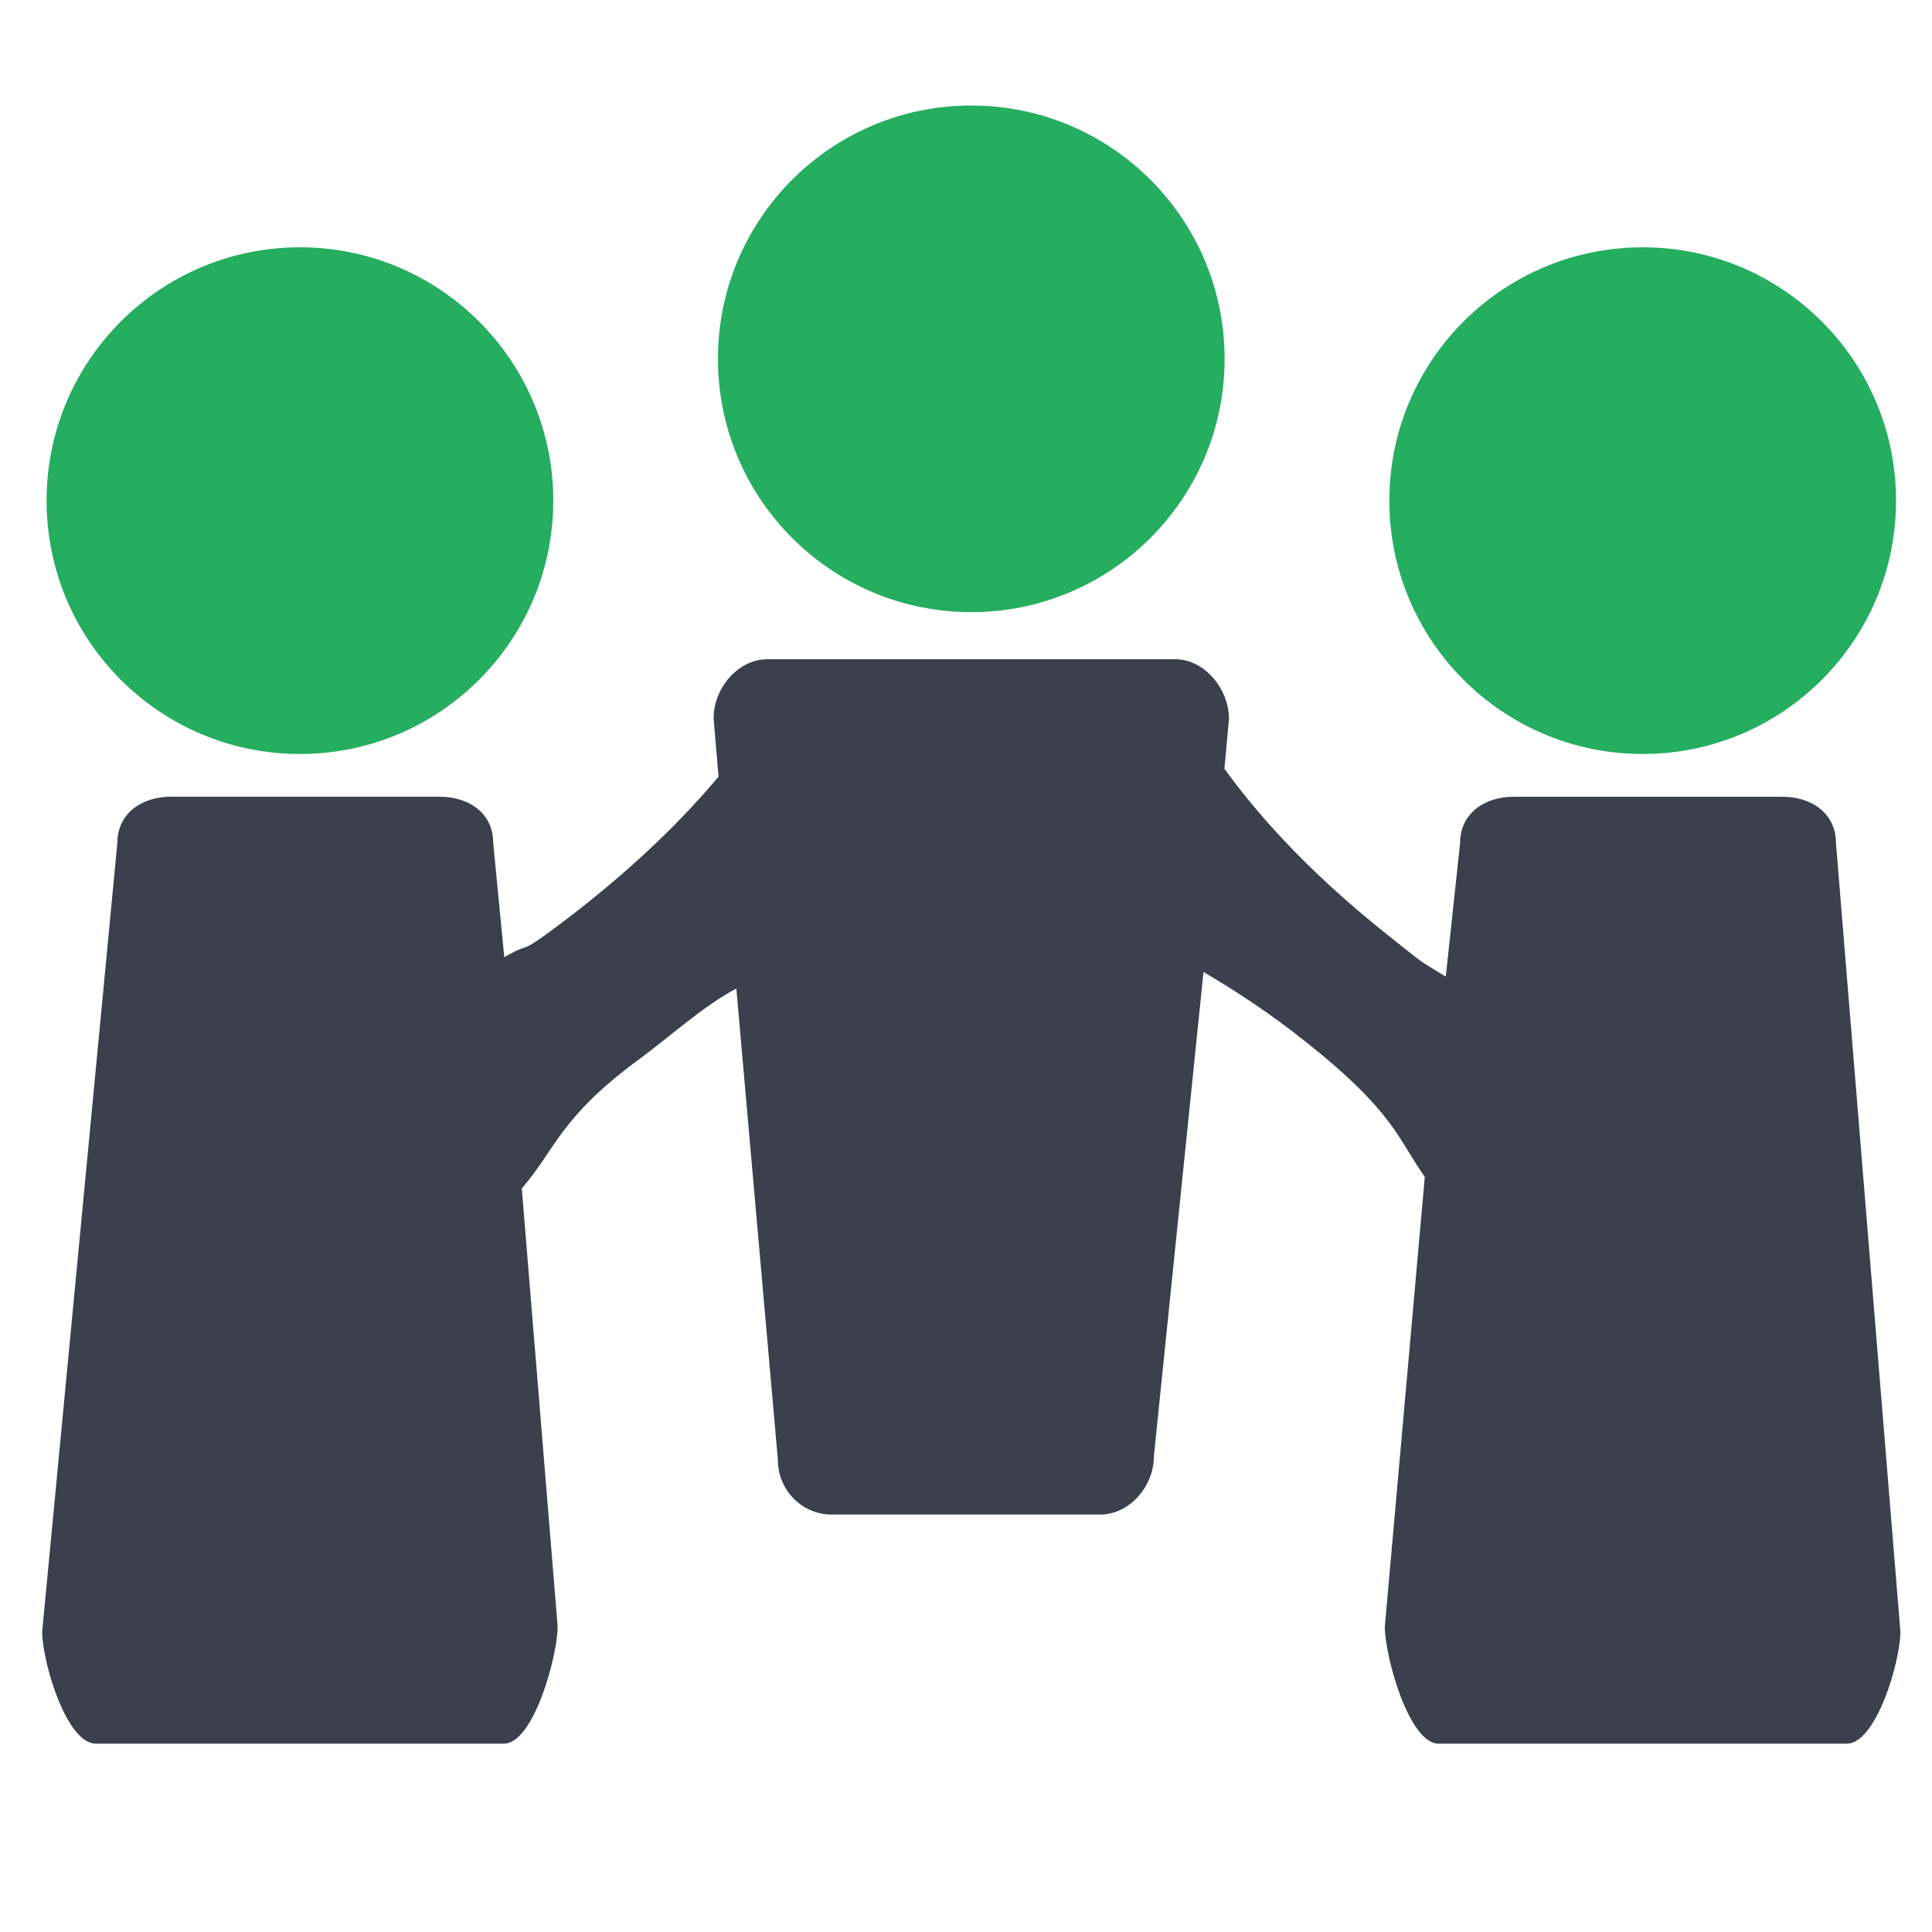 <?xml version="1.0" encoding="utf-8"?>
<!-- Generator: Adobe Illustrator 16.0.0, SVG Export Plug-In . SVG Version: 6.00 Build 0)  -->
<!DOCTYPE svg PUBLIC "-//W3C//DTD SVG 1.1//EN" "http://www.w3.org/Graphics/SVG/1.1/DTD/svg11.dtd">
<svg version="1.1" id="Layer_1" xmlns="http://www.w3.org/2000/svg" xmlns:xlink="http://www.w3.org/1999/xlink" x="0px" y="0px"
	 width="253px" height="253px" viewBox="0 0 253 253" enable-background="new 0 0 253 253" xml:space="preserve">
<g>
	<g>
		<path fill="#25AD60" d="M160.364,46.994c0,18.321-14.848,33.168-33.176,33.168c-18.325,0-33.173-14.848-33.173-33.168
			c0-18.324,14.848-33.176,33.173-33.176C145.517,13.818,160.364,28.669,160.364,46.994z"/>
		<path fill="#25AD60" d="M72.453,65.558c0,18.329-14.861,33.179-33.176,33.179c-18.33,0-33.177-14.85-33.177-33.179
			c0-18.315,14.848-33.172,33.177-33.172C57.591,32.386,72.453,47.243,72.453,65.558z"/>
		<path fill="#25AD60" d="M248.291,65.558c0,18.329-14.857,33.179-33.177,33.179c-18.329,0-33.178-14.85-33.178-33.179
			c0-18.315,14.849-33.172,33.178-33.172C233.434,32.386,248.291,47.243,248.291,65.558z"/>
		<path fill="#3A404C" d="M240.425,110.419c0-3.878-3.148-6.085-7.037-6.085H198.24c-3.887,0-7.037,2.207-7.037,6.085l-1.877,17.47
			c-4.019-2.478-2.314-1.26-7.455-5.33c-11.311-8.945-17.933-16.895-21.533-21.898l0.6-6.512c0-3.878-3.15-7.816-7.028-7.816
			h-53.437c-3.887,0-7.028,3.852-7.028,7.732l0.649,7.642c-4.196,5.001-11.109,12.197-21.858,20.124
			c-4.502,3.322-2.421,1.34-6.202,3.516l-1.447-14.956c0-3.892-3.149-6.059-7.03-6.059H22.398c-3.882,0-7.034,2.207-7.034,6.085
			L5.523,213.66c0,3.894,3.146,14.674,7.028,14.674h53.44c3.883,0,7.033-11.474,7.033-15.357l-4.693-57.355
			c4.37-5.014,4.983-9.251,15.115-16.722c4.449-3.27,8.602-7.128,12.979-9.448l5.448,61.787c0,3.886,3.155,7.096,7.033,7.096h35.156
			c3.889,0,7.038-3.732,7.038-7.609l6.501-63.439c4.275,2.495,8.744,5.448,13.247,9.025c11.679,9.229,12.194,12.784,15.731,17.812
			l-5.231,58.88c0,3.878,3.148,15.332,7.035,15.332h53.442c3.887,0,7.036-10.78,7.036-14.674L240.425,110.419z"/>
	</g>
</g>
</svg>
